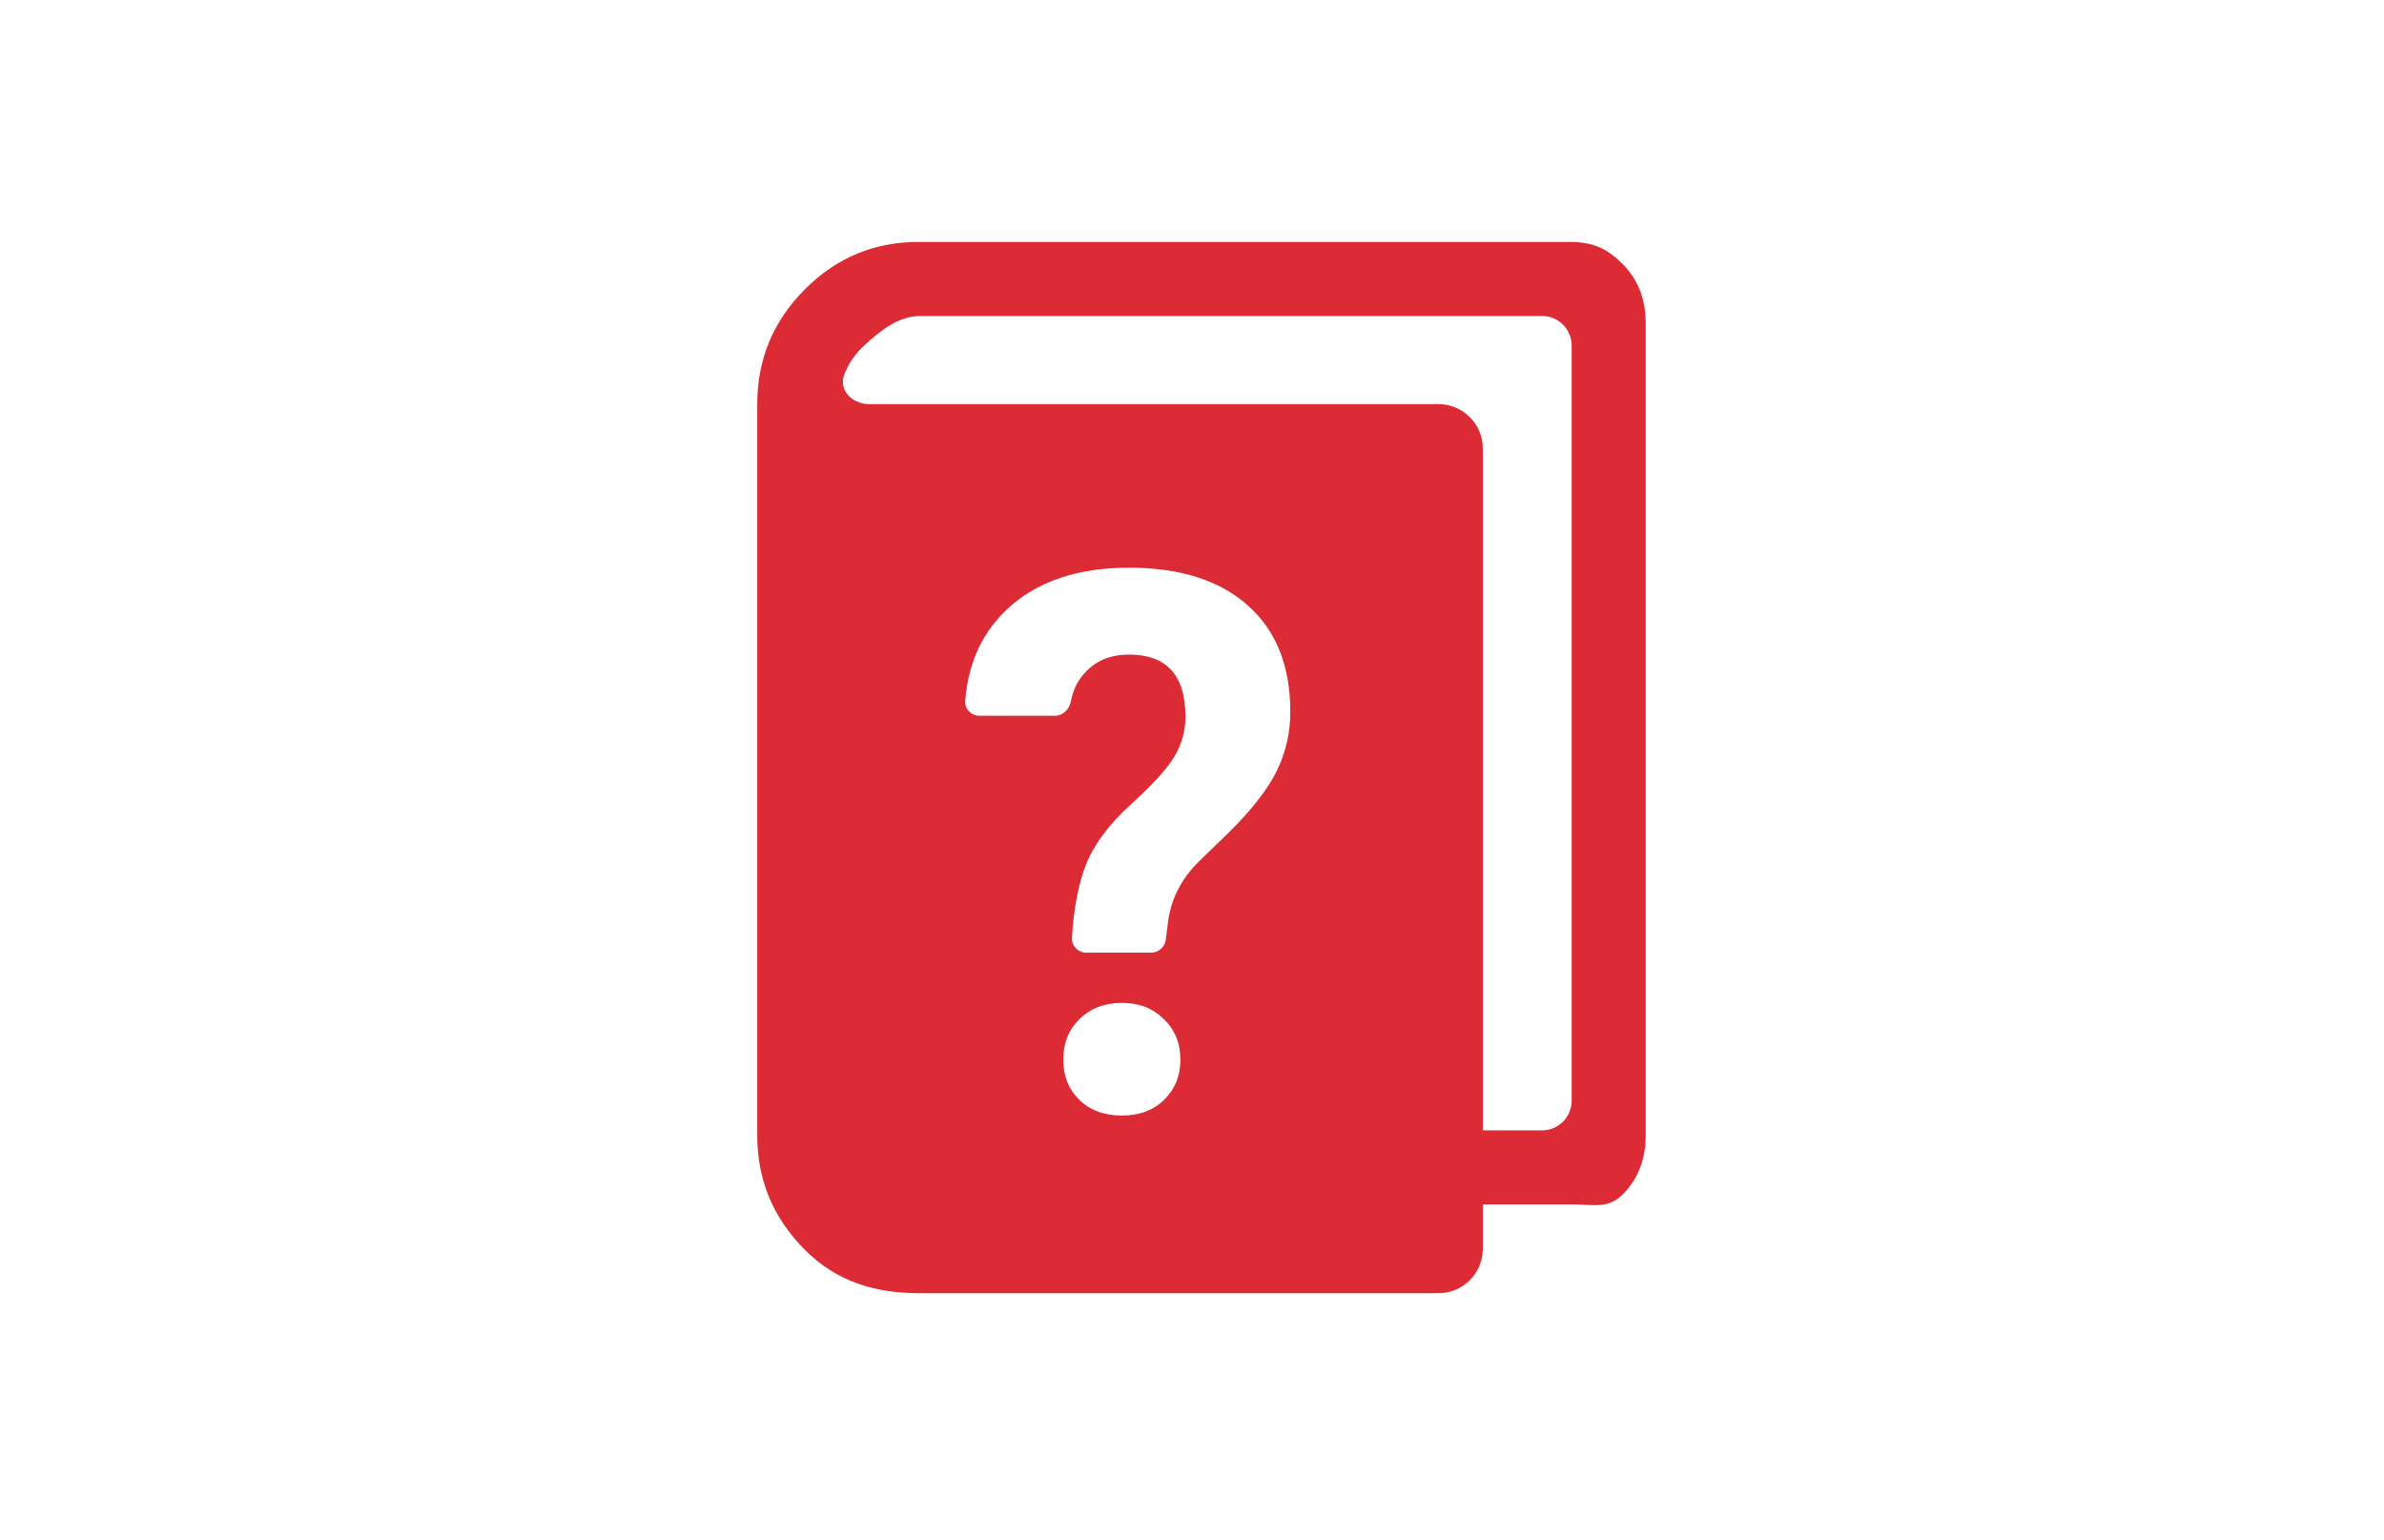 <svg width="161" height="104" viewBox="0 0 161 104" fill="none" xmlns="http://www.w3.org/2000/svg">
<g clip-path="url(#clip0_6_33)">
<path fill-rule="evenodd" clip-rule="evenodd" d="M104.14 21.34C105.245 21.34 106.14 22.235 106.14 23.34V74.34C106.14 75.445 105.245 76.34 104.14 76.34H100.14V30.293C100.14 28.636 98.797 27.293 97.14 27.293H58.685C57.568 27.293 56.618 26.348 57.015 25.304C57.295 24.567 57.737 23.917 58.342 23.354C59.442 22.329 60.705 21.34 62.13 21.34H104.14ZM106.014 16.34H62.13C59.104 16.315 56.516 17.378 54.366 19.529C52.215 21.679 51.14 24.267 51.14 27.293V76.69C51.14 79.691 52.215 82.266 54.366 84.417C56.516 86.567 59.104 87.34 62.13 87.34H97.14C98.797 87.34 100.14 85.997 100.14 84.34V81.34H106.014C106.366 81.34 106.684 81.355 106.978 81.368C108.062 81.419 108.803 81.453 109.59 80.666C110.59 79.666 111.14 78.341 111.14 76.69V21.817C111.14 20.166 110.59 18.841 109.59 17.841C108.59 16.84 107.664 16.34 106.014 16.34ZM72.393 63.34C72.365 63.892 72.815 64.34 73.368 64.34H77.737C78.241 64.34 78.666 63.965 78.729 63.465L78.862 62.41C79.042 60.785 79.75 59.368 80.987 58.158L82.965 56.243C84.511 54.718 85.594 53.334 86.212 52.091C86.831 50.831 87.14 49.496 87.14 48.087C87.14 44.987 86.188 42.592 84.283 40.901C82.379 39.194 79.701 38.34 76.25 38.34C72.832 38.34 70.129 39.235 68.143 41.025C66.389 42.62 65.403 44.665 65.185 47.33C65.14 47.885 65.594 48.34 66.15 48.34H71.245C71.788 48.34 72.218 47.903 72.319 47.37C72.475 46.541 72.817 45.901 73.344 45.352C74.077 44.59 75.045 44.208 76.25 44.208C78.789 44.208 80.059 45.609 80.059 48.41C80.059 49.339 79.815 50.226 79.326 51.071C78.838 51.9 77.853 52.986 76.372 54.328C74.907 55.655 73.898 57.006 73.344 58.382C72.871 59.559 72.493 61.384 72.393 63.34ZM72.905 68.825C72.172 69.538 71.806 70.45 71.806 71.56C71.806 72.654 72.164 73.558 72.88 74.271C73.613 74.984 74.573 75.34 75.761 75.34C76.95 75.34 77.902 74.984 78.618 74.271C79.351 73.558 79.717 72.654 79.717 71.56C79.717 70.45 79.343 69.538 78.594 68.825C77.861 68.096 76.917 67.731 75.761 67.731C74.606 67.731 73.653 68.096 72.905 68.825Z" fill="#DC2B34"/>
</g>
<defs>
<clipPath id="clip0_6_33">
<rect width="160" height="103" fill="white" transform="translate(0.64 0.34)"/>
</clipPath>
</defs>
</svg>
